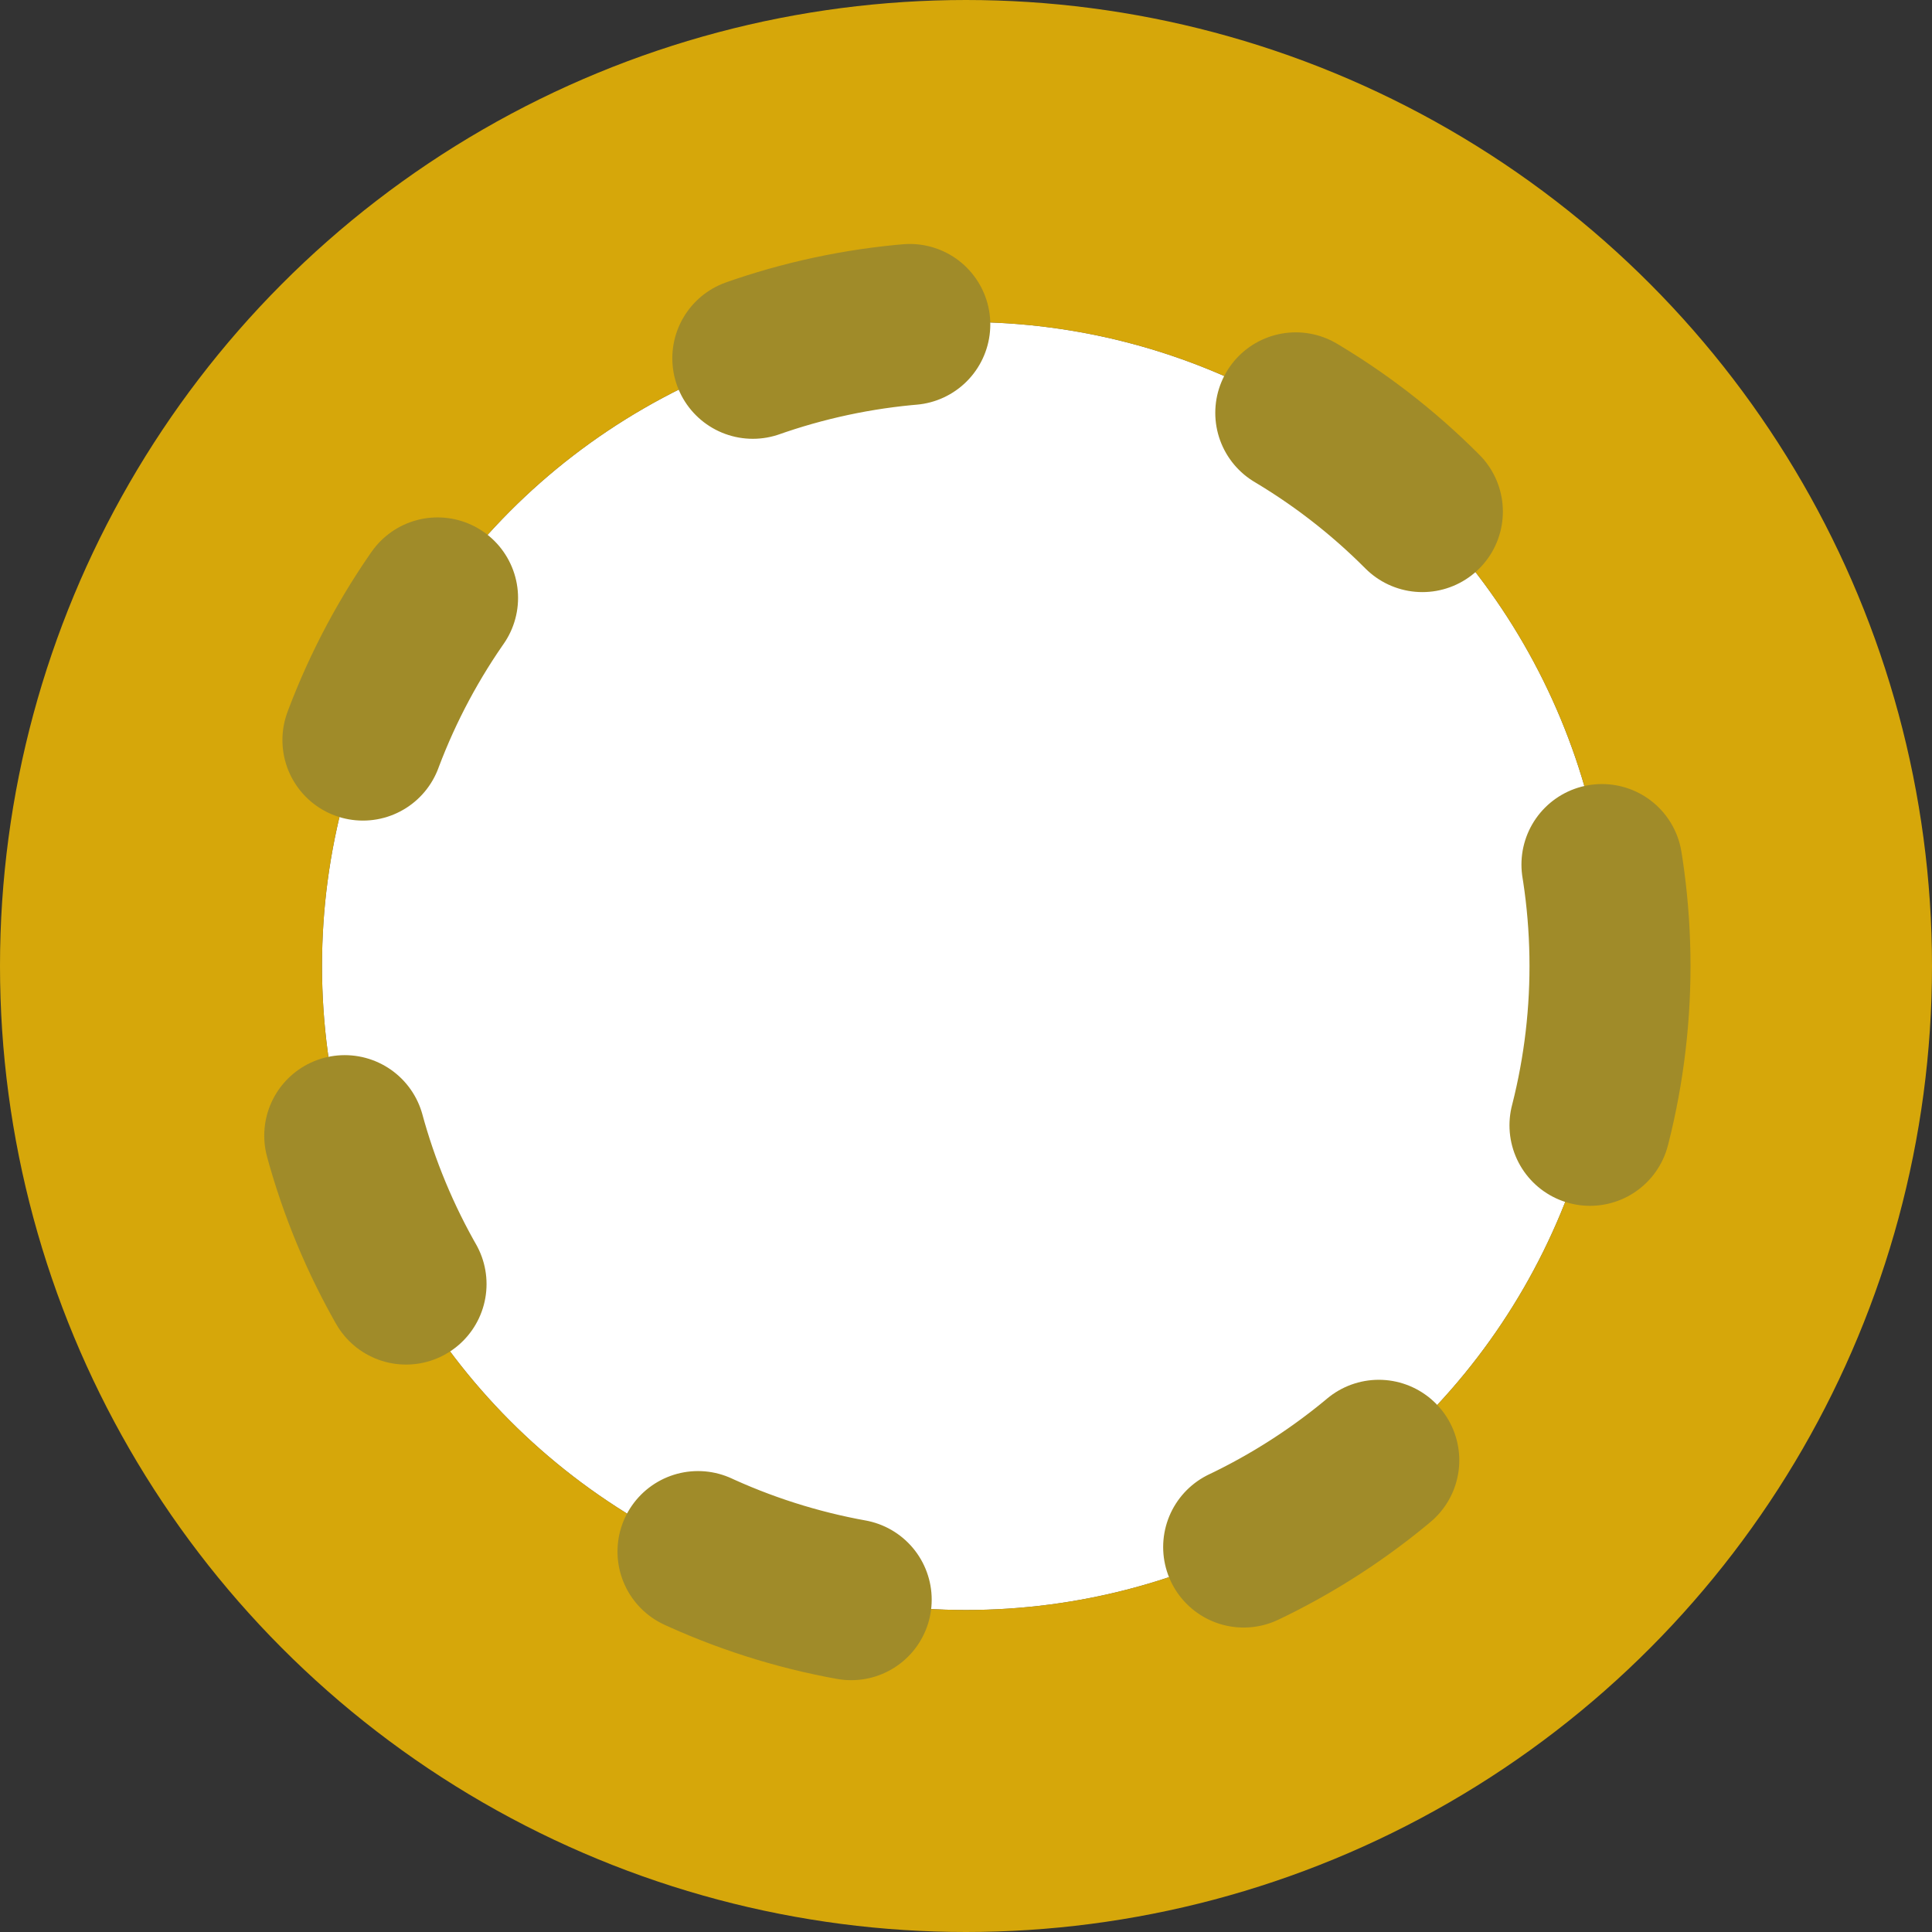 <svg xmlns="http://www.w3.org/2000/svg" width="24" height="24" viewBox="0 0 24 24">
  <rect x="0" y="0" width="24" height="24" fill="#333333" stroke="none"/>
  <g id="Group_82" data-name="Group 82" transform="translate(-34 -417)">
    <g id="Group_80" data-name="Group 80" transform="translate(9 8)">
      <g id="Ellipse_5" data-name="Ellipse 5" transform="translate(29 413)" fill="#fff" stroke="rgba(255,196,0,0.8)" stroke-width="4">
        <circle cx="8" cy="8" r="8" stroke="none"/>
        <circle cx="8" cy="8" r="10" fill="none"/>
      </g>
      <circle id="Ellipse_7" data-name="Ellipse 7" cx="8" cy="8" r="8" transform="translate(29 413)" fill="none" stroke="#a08b29" stroke-linecap="round" stroke-width="2" stroke-dasharray="2 5"/>
    </g>
  </g>
</svg>
